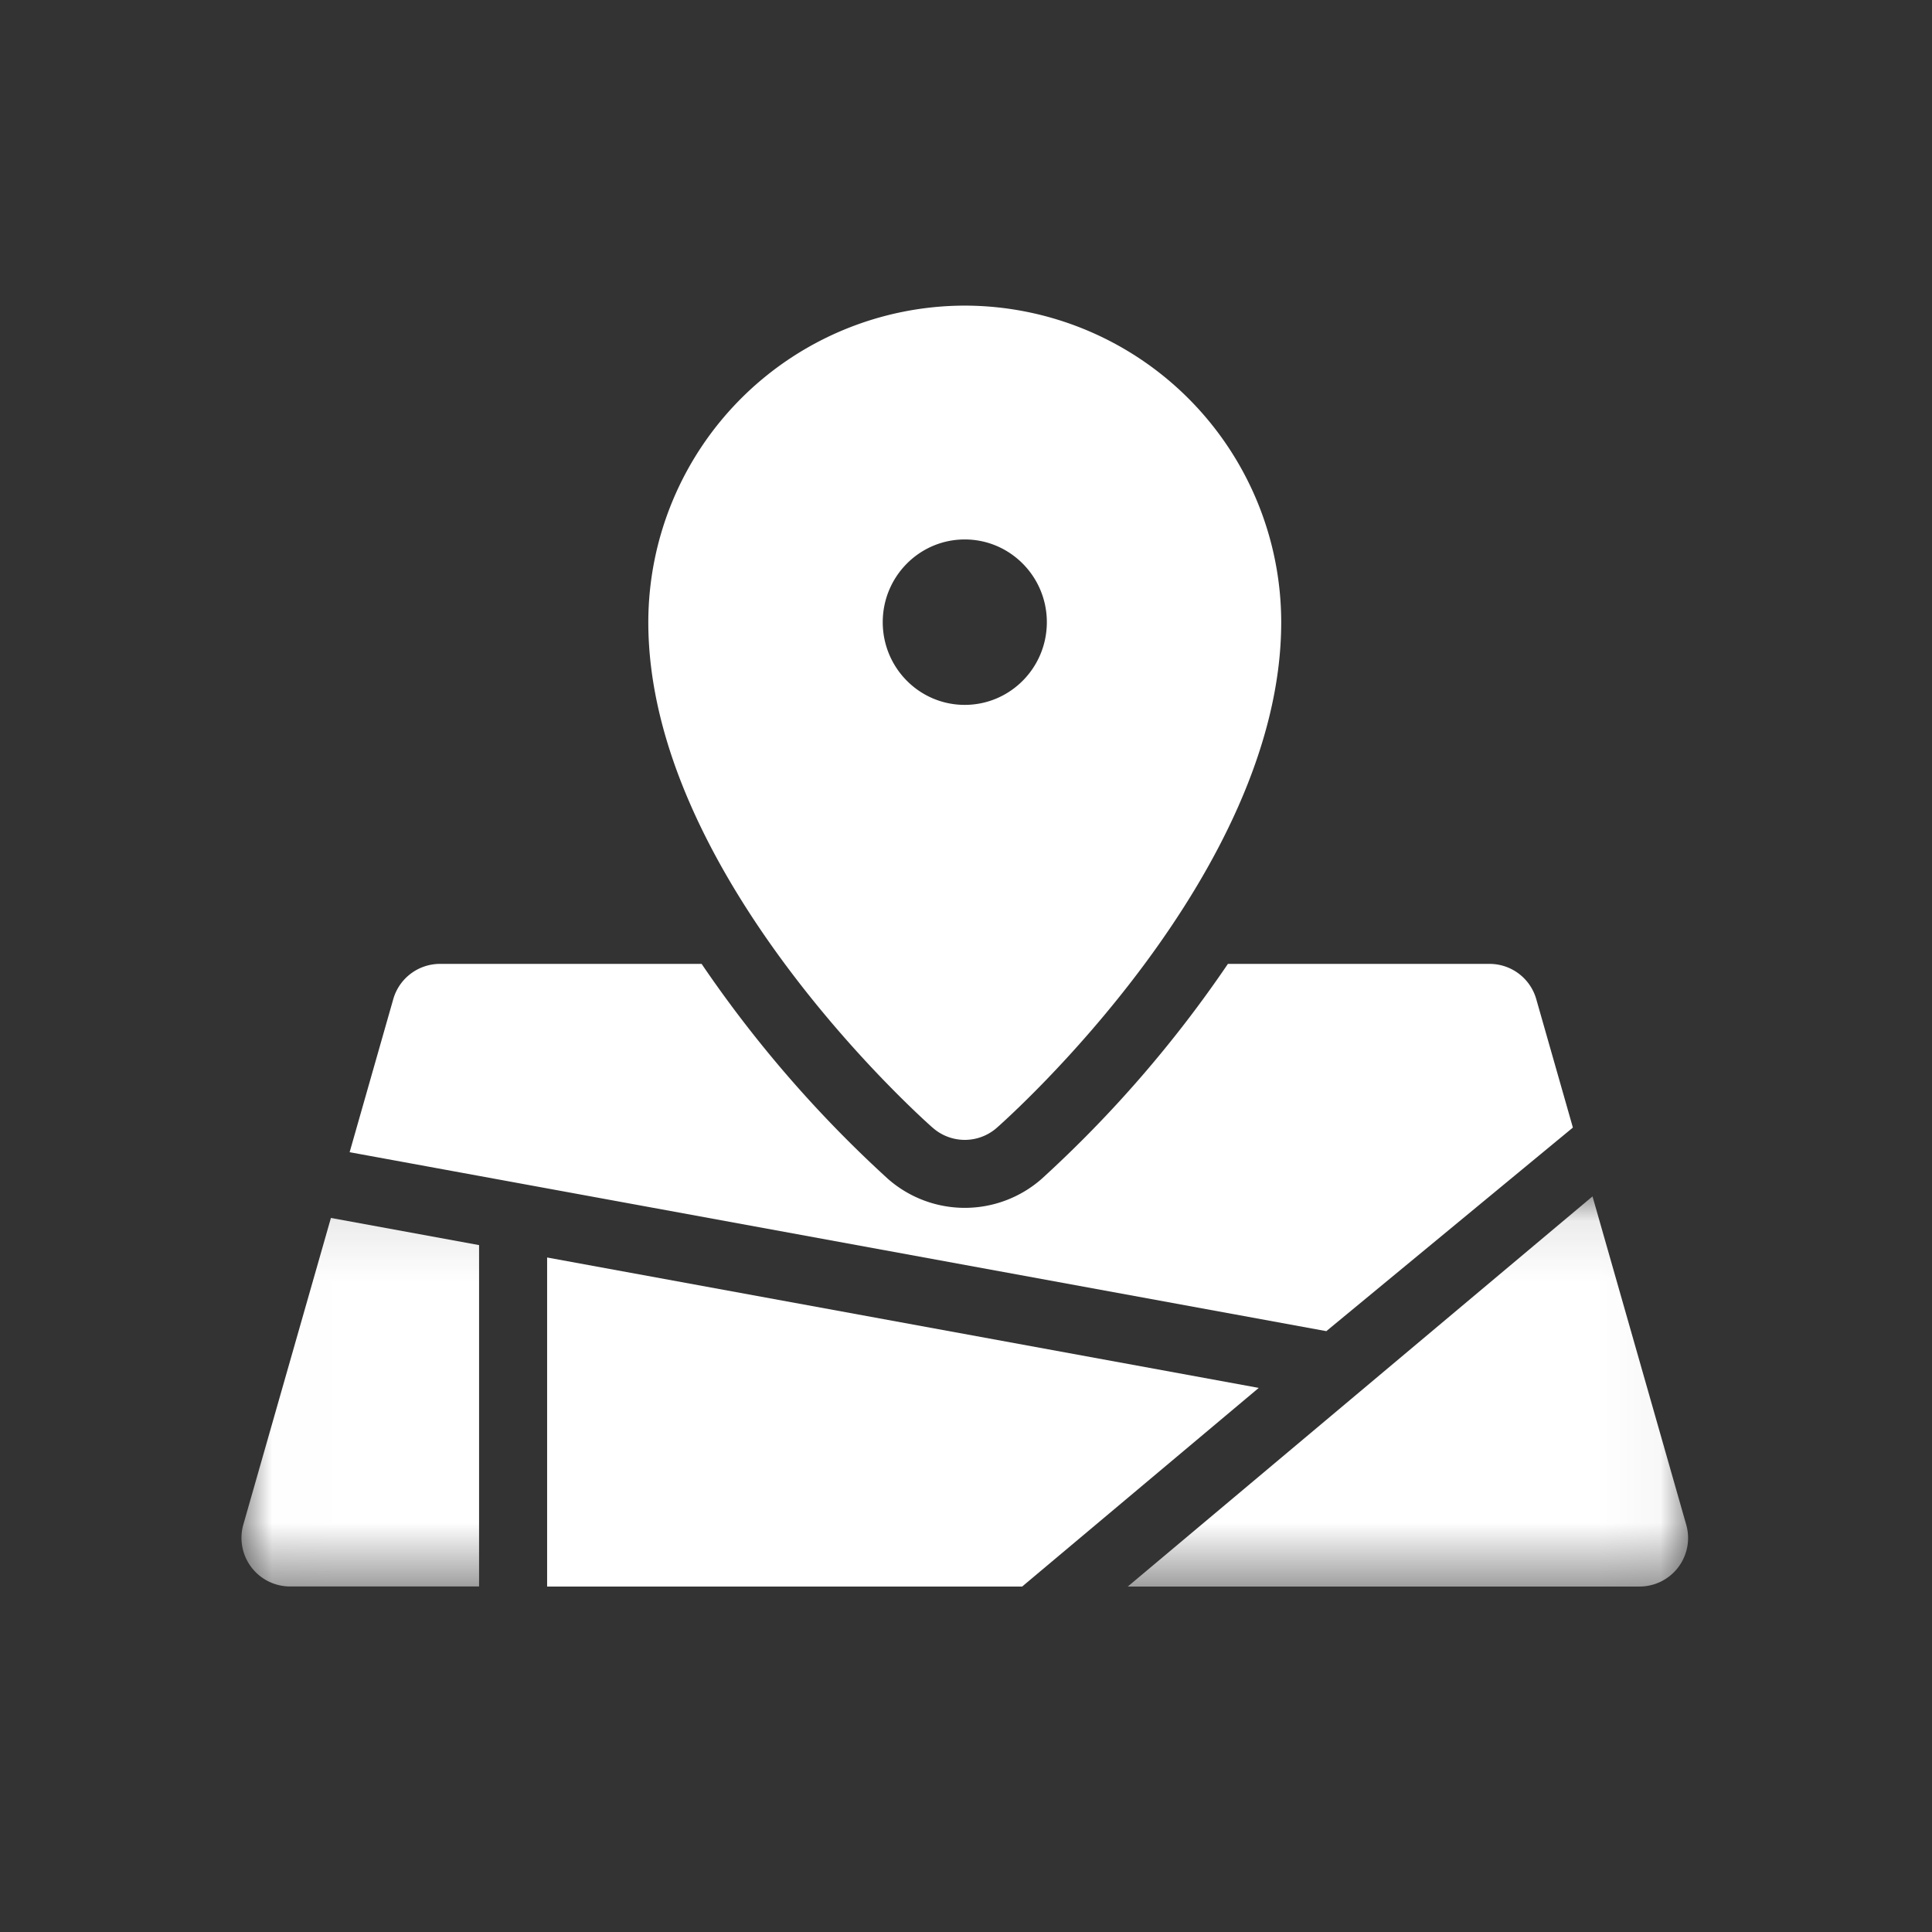<svg xmlns="http://www.w3.org/2000/svg" xmlns:xlink="http://www.w3.org/1999/xlink" width="32" height="32" viewBox="0 0 32 32">
    <rect x="0" y="0" width="32" height="32" fill="#333333" stroke="none"/>
    <defs>
        <path id="a" d="M.006.093H23.96v6.462H.006z"/>
    </defs>
    <g fill="none" fill-rule="evenodd">
        <path fill="#FFF" d="M15.449 18.679a.802.802 0 0 0 1.062 0c.193-.17 4.71-4.197 4.71-8.374a5.249 5.249 0 0 0-5.241-5.243 5.249 5.249 0 0 0-5.242 5.243c0 4.177 4.518 8.204 4.71 8.374zm.53-9.744c.751 0 1.36.614 1.36 1.37 0 .757-.609 1.37-1.36 1.37-.75 0-1.358-.613-1.358-1.37 0-.756.608-1.37 1.359-1.37z"/>
        <path fill="#FFF" d="M26.052 18.676l-.607-2.128a.804.804 0 0 0-.773-.583h-4.334a20.052 20.052 0 0 1-3.083 3.559 1.928 1.928 0 0 1-2.55 0 20.1 20.1 0 0 1-3.084-3.559H7.288a.805.805 0 0 0-.774.583l-.723 2.536 16.177 2.964 4.084-3.372z"/>
        <g transform="translate(4 19.723)">
            <mask id="b" fill="#fff">
                <use xlink:href="#a"/>
            </mask>
            <path fill="#FFF" d="M23.929 5.53L22.377.093 14.68 6.555h8.476a.804.804 0 0 0 .773-1.025zM3.936.9L1.481.45.03 5.53a.805.805 0 0 0 .773 1.024h3.132V.9z" mask="url(#b)"/>
        </g>
        <path fill="#FFF" d="M9.062 20.828v5.45h7.868l3.919-3.29z"/>
    </g>
</svg>

